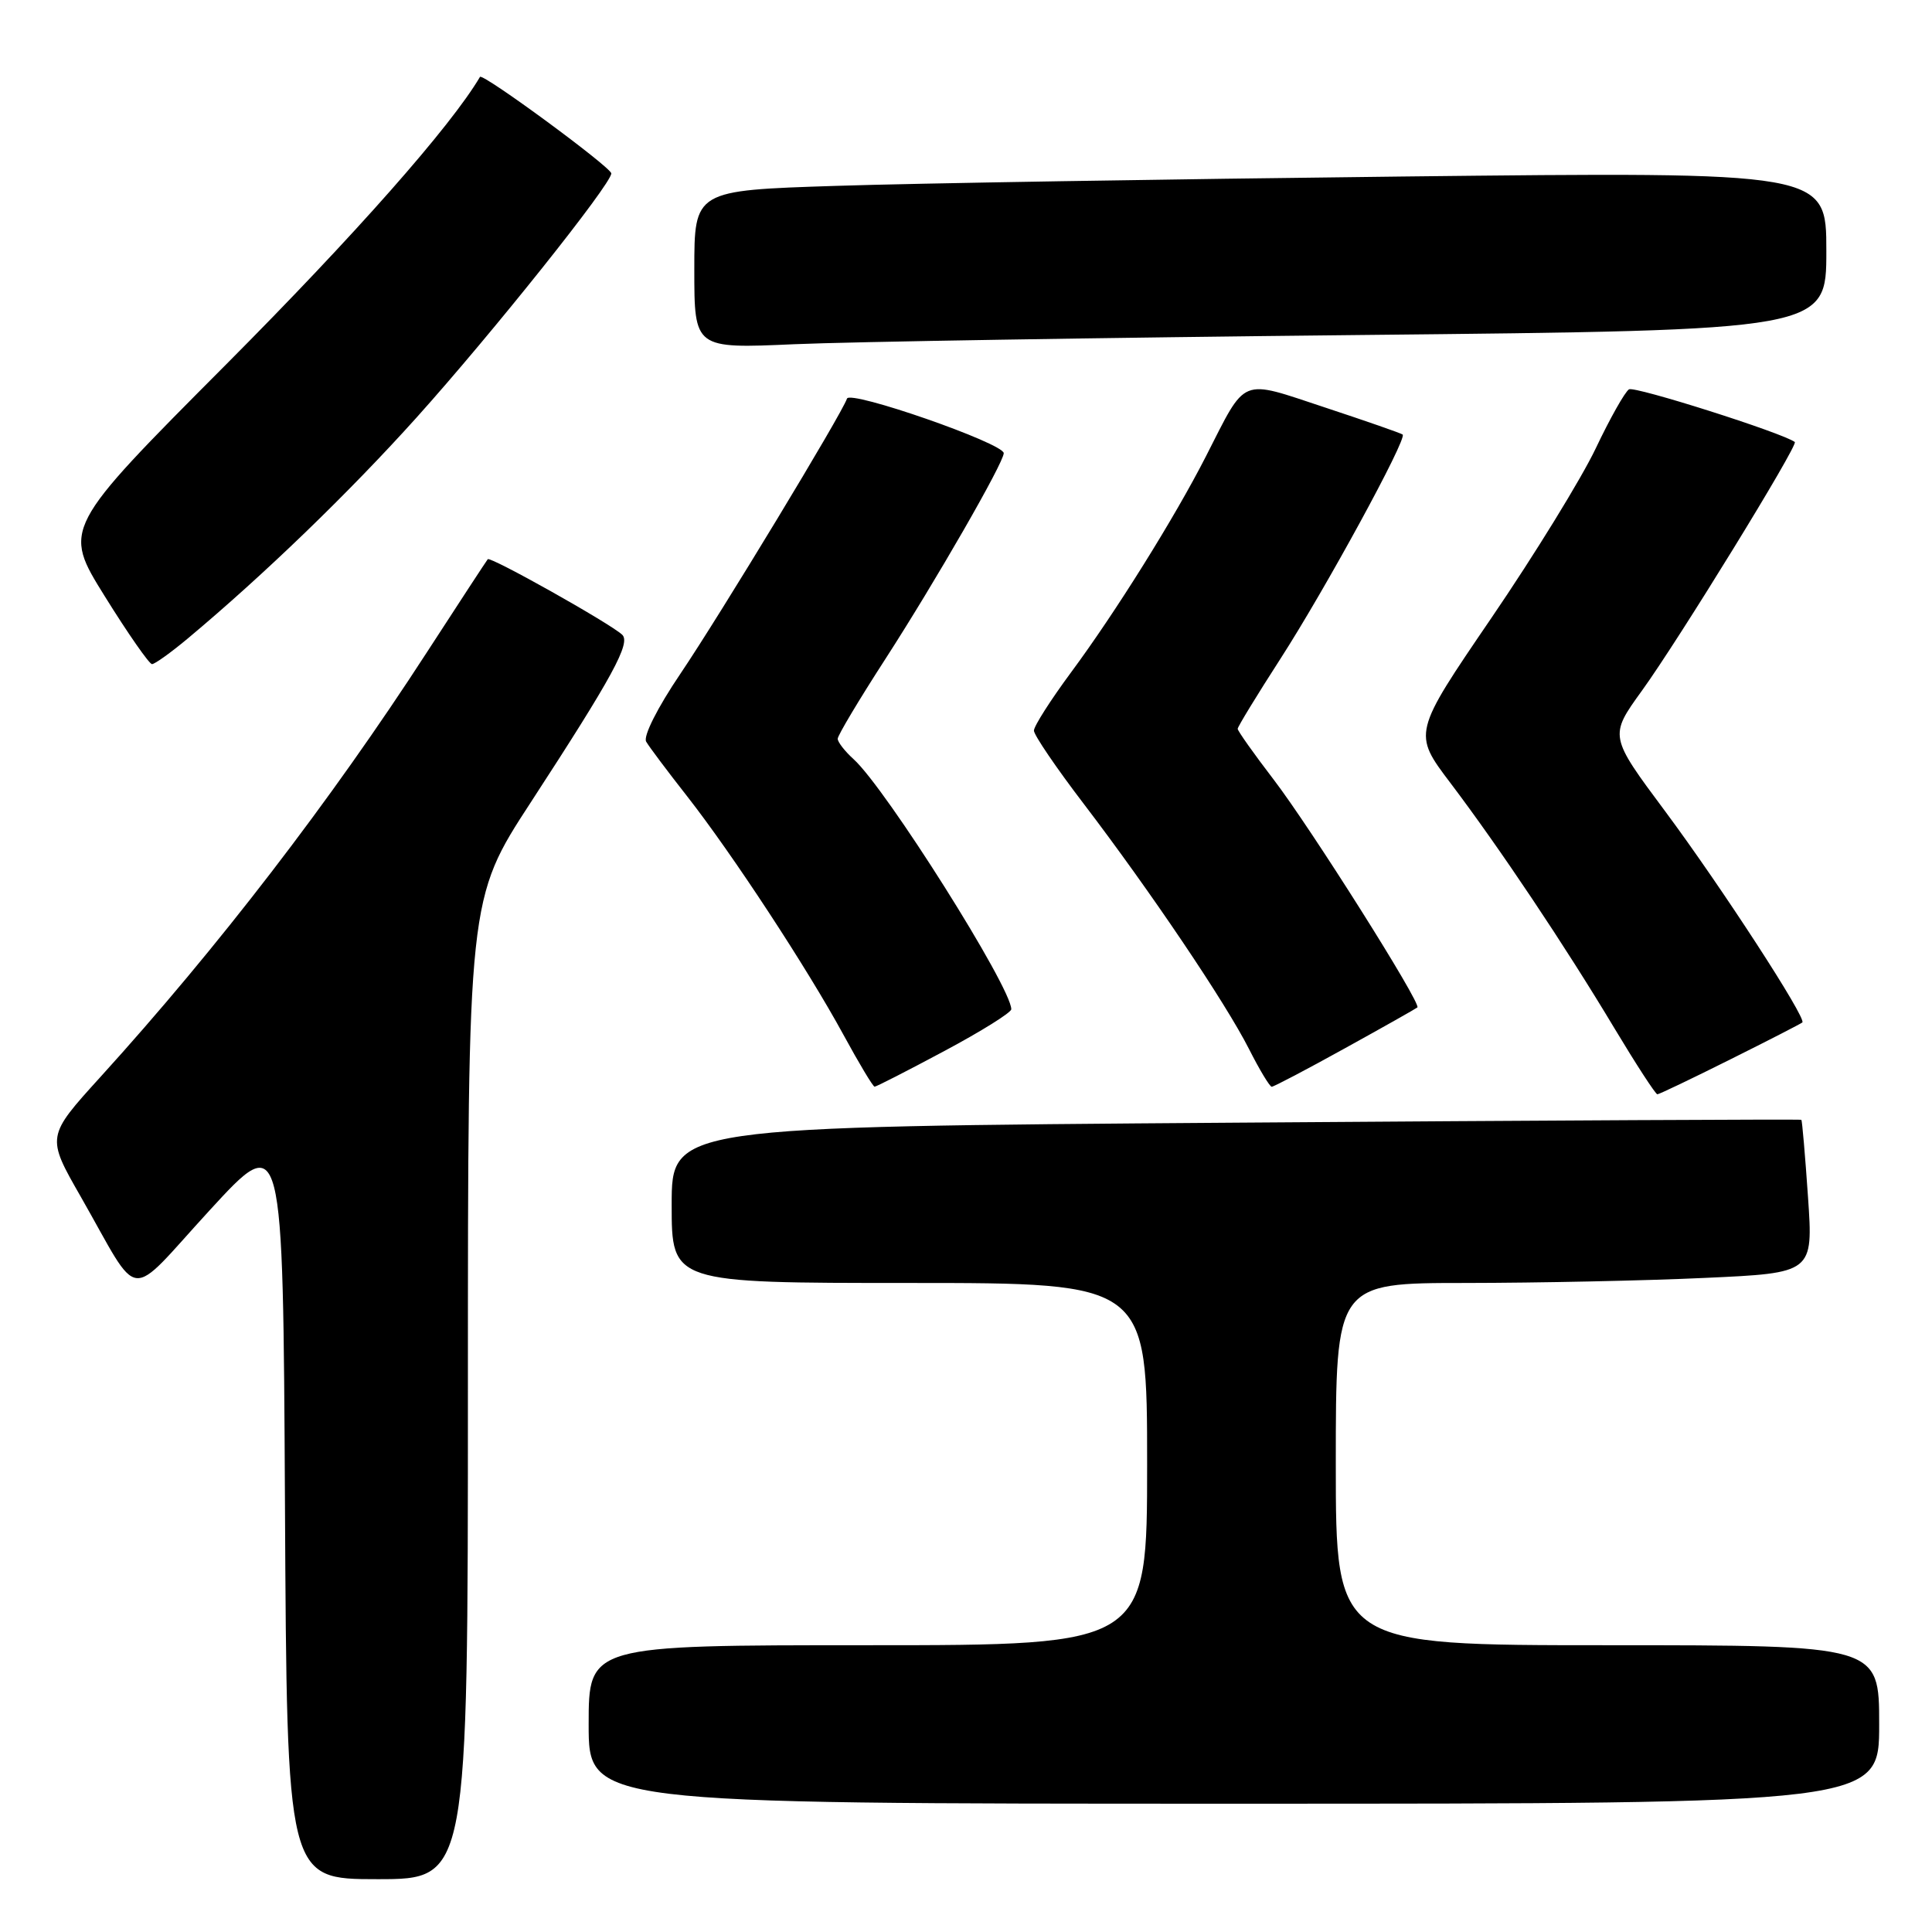 <?xml version="1.0" encoding="UTF-8" standalone="no"?>
<!DOCTYPE svg PUBLIC "-//W3C//DTD SVG 1.1//EN" "http://www.w3.org/Graphics/SVG/1.1/DTD/svg11.dtd" >
<svg xmlns="http://www.w3.org/2000/svg" xmlns:xlink="http://www.w3.org/1999/xlink" version="1.1" viewBox="0 0 256 256">
 <g >
 <path fill="currentColor"
d=" M 62.00 184.05 C 62.00 119.10 62.00 119.10 70.34 106.30 C 81.20 89.62 83.61 85.19 82.44 84.10 C 80.79 82.57 64.97 73.69 64.63 74.10 C 64.45 74.32 60.80 79.90 56.52 86.50 C 43.78 106.16 28.85 125.58 13.32 142.69 C 6.14 150.60 6.14 150.60 10.69 158.55 C 18.81 172.77 16.62 172.53 27.77 160.38 C 37.50 149.78 37.50 149.78 37.76 199.39 C 38.02 249.00 38.02 249.00 50.01 249.00 C 62.00 249.00 62.00 249.00 62.00 184.05 Z  M 249.00 228.50 C 249.00 218.00 249.00 218.00 213.00 218.00 C 177.00 218.00 177.00 218.00 177.00 194.00 C 177.00 170.00 177.00 170.00 194.25 170.00 C 203.74 169.99 217.97 169.70 225.88 169.33 C 240.26 168.68 240.26 168.68 239.57 158.61 C 239.19 153.07 238.79 148.47 238.69 148.38 C 238.58 148.29 204.86 148.46 163.75 148.76 C 89.00 149.30 89.00 149.30 89.00 159.65 C 89.00 170.00 89.00 170.00 120.50 170.00 C 152.00 170.00 152.00 170.00 152.00 194.00 C 152.00 218.00 152.00 218.00 115.00 218.00 C 78.00 218.00 78.00 218.00 78.00 228.50 C 78.00 239.00 78.00 239.00 163.50 239.00 C 249.00 239.00 249.00 239.00 249.00 228.50 Z  M 229.27 140.38 C 234.35 137.85 238.64 135.64 238.82 135.48 C 239.41 134.95 228.10 117.53 220.65 107.51 C 213.22 97.53 213.22 97.53 217.57 91.51 C 222.43 84.79 238.32 58.94 237.82 58.57 C 236.21 57.36 216.59 51.13 215.85 51.59 C 215.31 51.93 213.33 55.44 211.45 59.40 C 209.57 63.36 203.35 73.48 197.62 81.88 C 187.20 97.16 187.20 97.16 192.19 103.75 C 198.68 112.33 207.36 125.30 213.92 136.25 C 216.81 141.06 219.37 145.00 219.61 145.00 C 219.84 145.00 224.19 142.92 229.27 140.38 Z  M 125.14 139.26 C 130.01 136.66 134.00 134.17 134.00 133.73 C 134.00 130.81 117.39 104.47 113.11 100.60 C 111.95 99.55 111.00 98.33 111.00 97.89 C 111.00 97.45 113.85 92.68 117.33 87.30 C 123.96 77.03 133.00 61.31 133.00 60.05 C 133.00 58.74 112.62 51.65 112.23 52.82 C 111.55 54.84 95.44 81.45 90.16 89.27 C 87.11 93.78 85.21 97.56 85.62 98.27 C 86.01 98.95 88.45 102.20 91.04 105.50 C 97.03 113.15 106.94 128.26 111.76 137.11 C 113.82 140.89 115.67 143.99 115.89 143.99 C 116.10 144.00 120.26 141.87 125.14 139.26 Z  M 178.25 138.88 C 183.34 136.07 187.64 133.64 187.81 133.49 C 188.37 132.99 173.67 109.70 168.76 103.29 C 166.14 99.87 164.00 96.85 164.00 96.57 C 164.00 96.30 166.54 92.14 169.64 87.33 C 175.56 78.16 186.49 58.12 185.86 57.58 C 185.66 57.41 181.04 55.80 175.59 54.00 C 164.17 50.23 165.24 49.79 159.79 60.47 C 155.66 68.57 147.84 81.10 141.90 89.12 C 139.21 92.76 137.00 96.22 137.00 96.81 C 137.00 97.39 139.97 101.76 143.60 106.51 C 152.43 118.09 162.39 132.86 165.50 139.00 C 166.89 141.75 168.25 144.00 168.51 144.00 C 168.78 144.00 173.16 141.70 178.25 138.88 Z  M 24.86 84.62 C 34.96 76.18 46.28 65.25 55.21 55.31 C 65.20 44.19 81.00 24.39 81.00 22.98 C 81.00 22.18 63.94 9.63 63.60 10.19 C 59.72 16.77 47.02 31.15 29.98 48.27 C 8.30 70.04 8.30 70.04 13.89 79.02 C 16.96 83.96 19.78 88.00 20.14 88.00 C 20.51 88.00 22.63 86.48 24.86 84.62 Z  M 180.25 44.39 C 242.00 43.76 242.00 43.76 242.00 33.26 C 242.00 22.76 242.00 22.76 185.75 23.39 C 154.81 23.74 121.06 24.29 110.75 24.63 C 92.00 25.23 92.00 25.23 92.00 35.72 C 92.00 46.20 92.00 46.20 105.25 45.61 C 112.54 45.29 146.29 44.74 180.25 44.39 Z "/>
</g>
</svg>